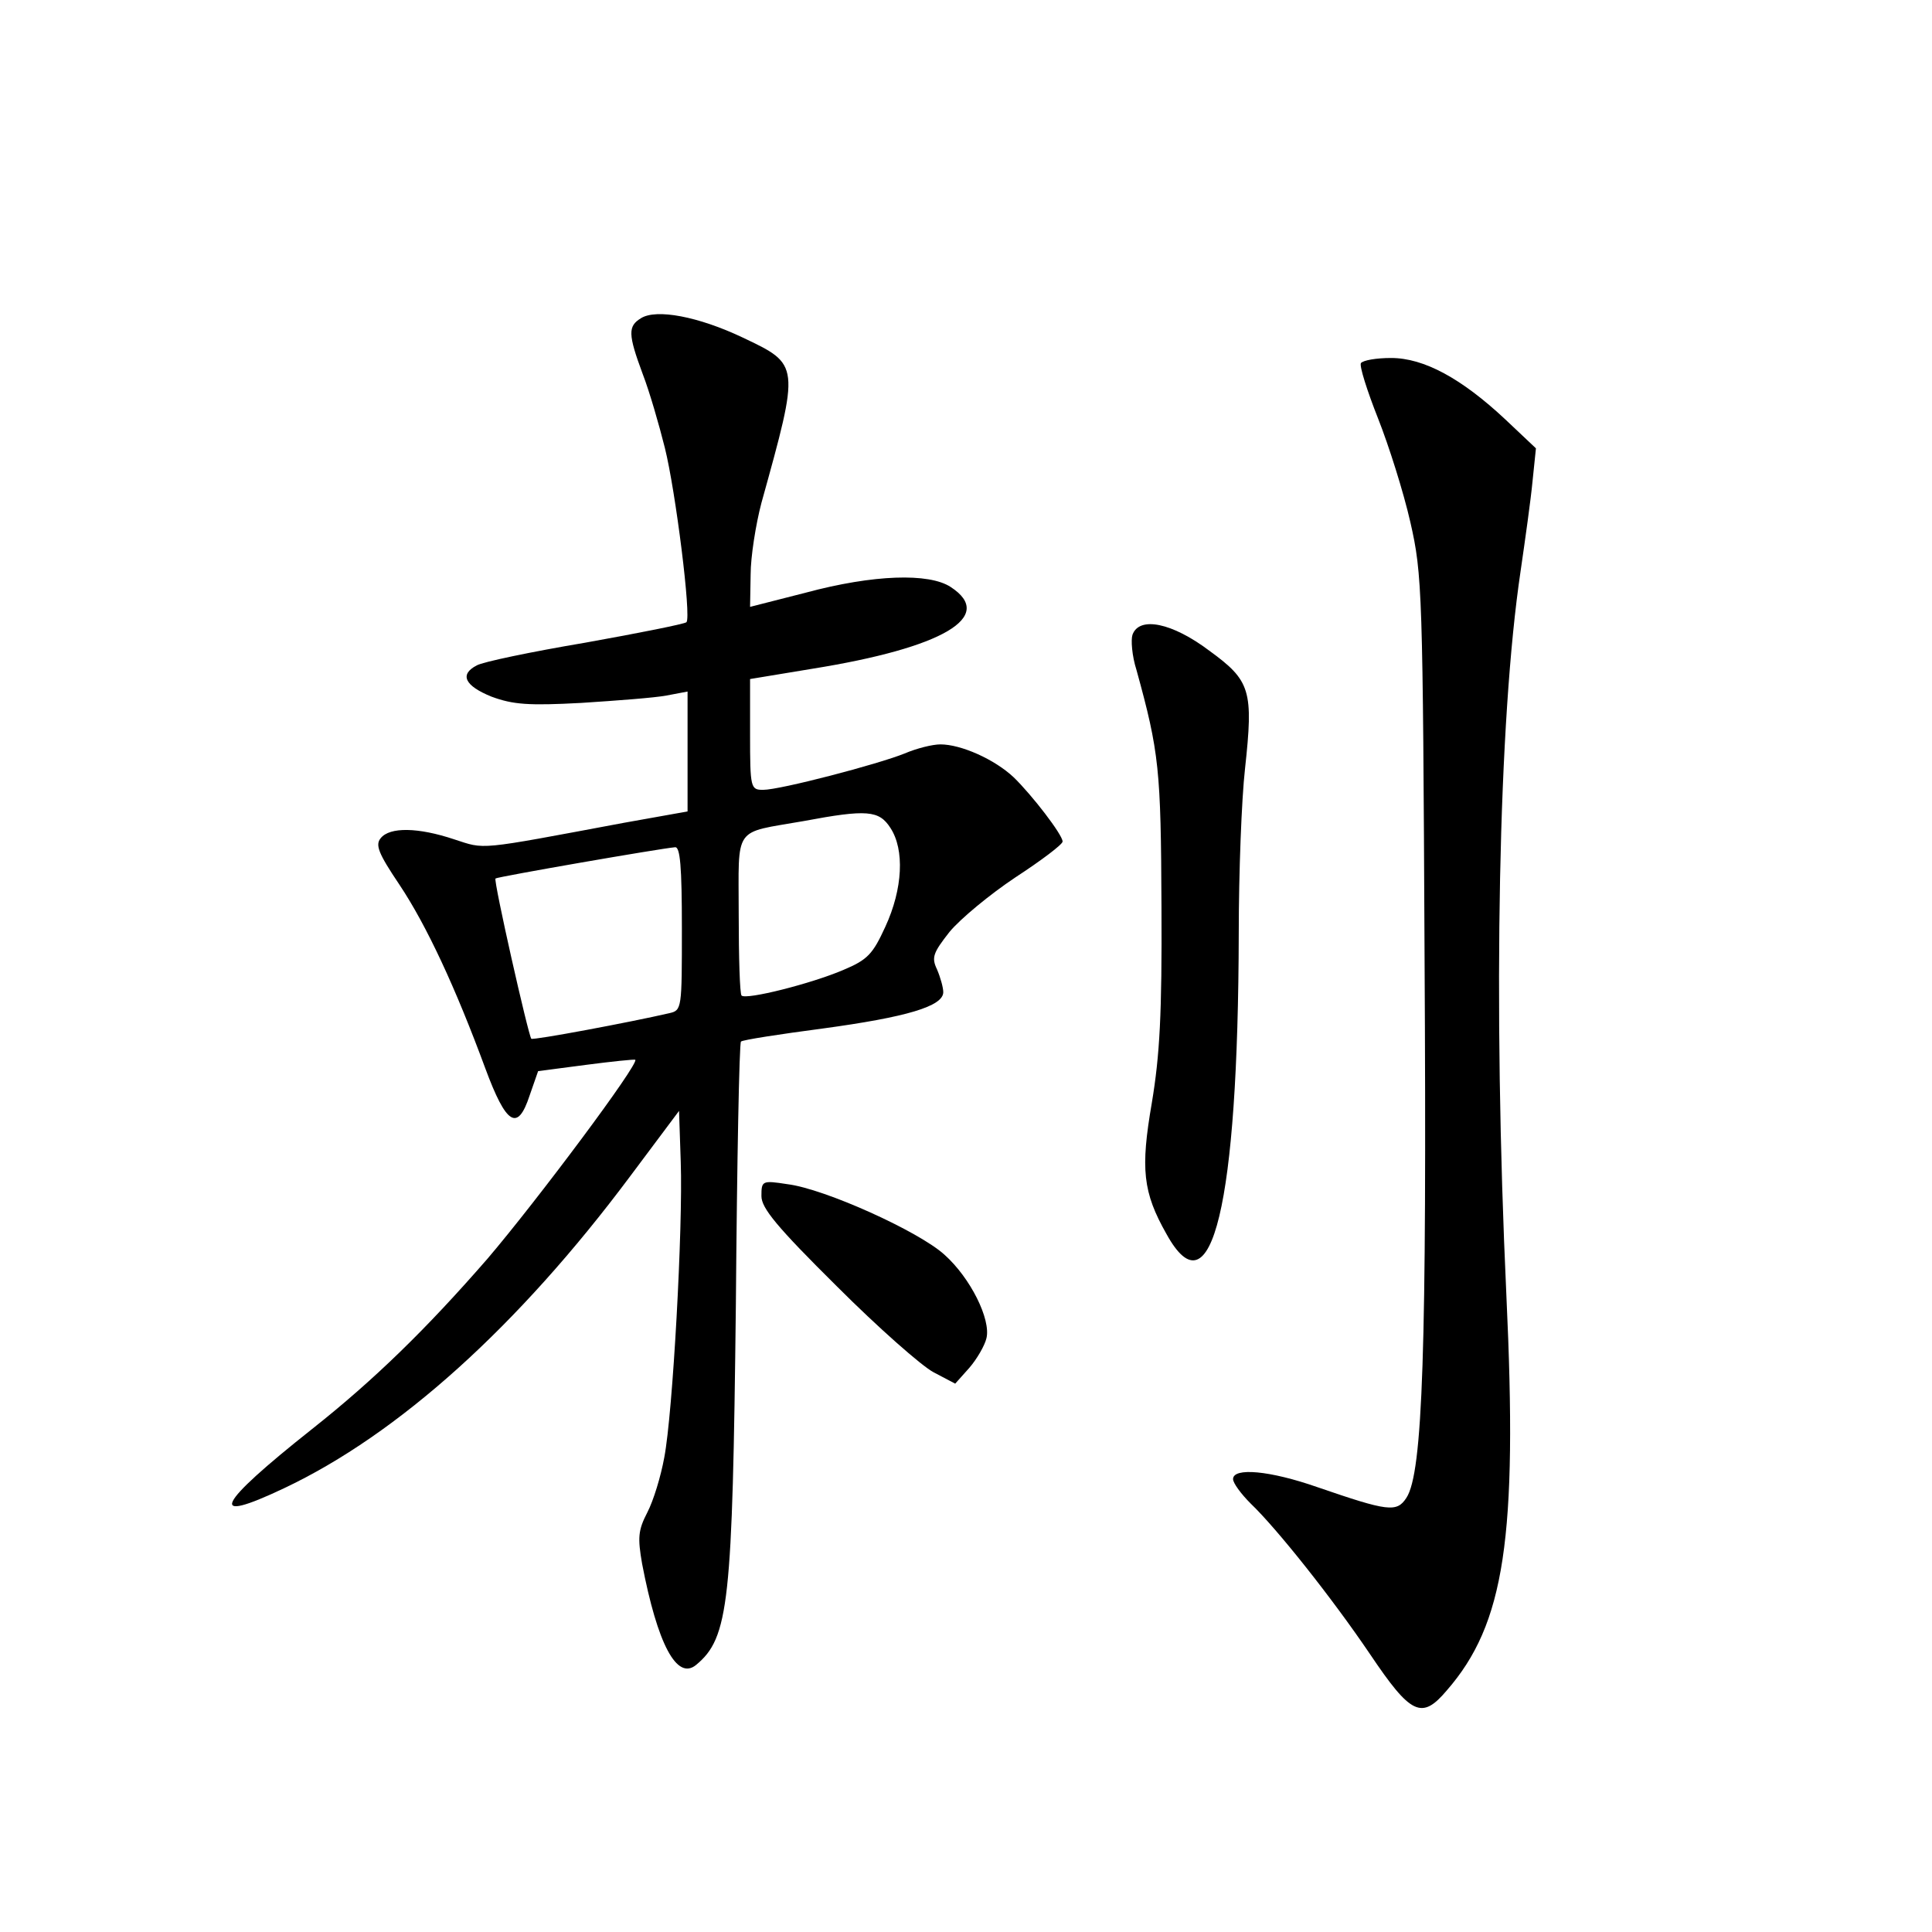 <?xml version="1.0" standalone="no"?>
<!DOCTYPE svg PUBLIC "-//W3C//DTD SVG 20010904//EN"
 "http://www.w3.org/TR/2001/REC-SVG-20010904/DTD/svg10.dtd">
<svg version="1.0" xmlns="http://www.w3.org/2000/svg"
 width="340pt" height="340pt" viewBox="0 0 340 340"
 preserveAspectRatio="xMidYMid meet">
<g transform="translate(0,340) scale(0.1,-0.1)"
fill="#000000" stroke="none">
<path d="M1128 2840 c-23 -14 -23 -28 3 -98 12 -31 29 -90 39 -130 19 -76 47
-299 38 -307 -3 -3 -83 -19 -178 -36 -95 -16 -181 -34 -191 -40 -31 -16 -21
-36 26 -55 38 -14 65 -16 158 -11 62 4 129 9 150 13 l37 7 0 -106 0 -105 -112
-20 c-262 -49 -243 -47 -299 -29 -63 21 -113 22 -129 2 -10 -12 -4 -27 33 -82
48 -72 99 -182 151 -323 37 -100 57 -112 78 -48 l15 43 84 11 c46 6 85 10 87
9 7 -7 -173 -248 -260 -350 -107 -123 -199 -213 -309 -300 -169 -134 -186
-169 -49 -104 201 95 412 285 609 549 l86 115 3 -90 c4 -115 -14 -442 -29
-520 -6 -33 -19 -76 -30 -97 -16 -31 -17 -44 -9 -90 27 -141 61 -206 95 -178
58 48 64 109 70 633 2 253 6 462 9 464 3 3 68 13 144 23 147 20 212 39 212 64
0 8 -5 26 -11 40 -10 21 -7 29 22 66 19 23 71 66 116 96 46 30 83 58 83 63 0
12 -54 82 -86 113 -34 32 -93 58 -129 58 -14 0 -42 -7 -63 -16 -47 -19 -219
-64 -249 -64 -22 0 -23 3 -23 98 l0 97 109 18 c231 37 324 92 244 144 -38 25
-136 22 -255 -10 l-98 -25 1 57 c0 31 9 88 19 126 68 245 68 243 -33 291 -78
37 -152 51 -179 34z m439 -897 c25 -38 22 -107 -9 -174 -22 -48 -31 -58 -74
-76 -56 -24 -171 -53 -179 -45 -3 3 -5 67 -5 143 0 158 -11 142 114 164 112
21 133 19 153 -12z m-367 -177 c0 -141 0 -144 -22 -149 -69 -16 -240 -48 -243
-45 -5 5 -67 279 -63 282 3 3 291 53 316 55 9 1 12 -34 12 -143z"/>
<path d="M2395 2761 c-3 -5 11 -49 30 -97 19 -48 45 -130 57 -183 21 -92 22
-122 25 -766 4 -689 -3 -907 -32 -951 -17 -26 -32 -24 -157 19 -83 29 -148 35
-148 14 0 -7 14 -26 31 -43 46 -44 143 -166 210 -265 72 -107 91 -116 135 -64
102 117 125 268 105 695 -24 519 -14 1013 25 1275 8 55 18 126 21 158 l6 58
-54 51 c-77 72 -143 108 -201 108 -26 0 -49 -4 -53 -9z"/>
<path d="M1993 2283 c-3 -9 -1 -37 7 -62 40 -145 43 -175 44 -416 1 -190 -3
-262 -17 -346 -20 -116 -16 -157 26 -231 79 -143 126 51 127 530 0 106 5 236
11 289 15 138 10 155 -63 208 -65 49 -123 61 -135 28z"/>
<path d="M1340 1295 c0 -21 27 -54 133 -159 72 -72 149 -140 170 -151 l38 -20
25 28 c13 15 27 39 30 52 8 33 -28 106 -74 147 -45 41 -211 116 -276 124 -45
7 -46 6 -46 -21z"/>
</g>
</svg>
